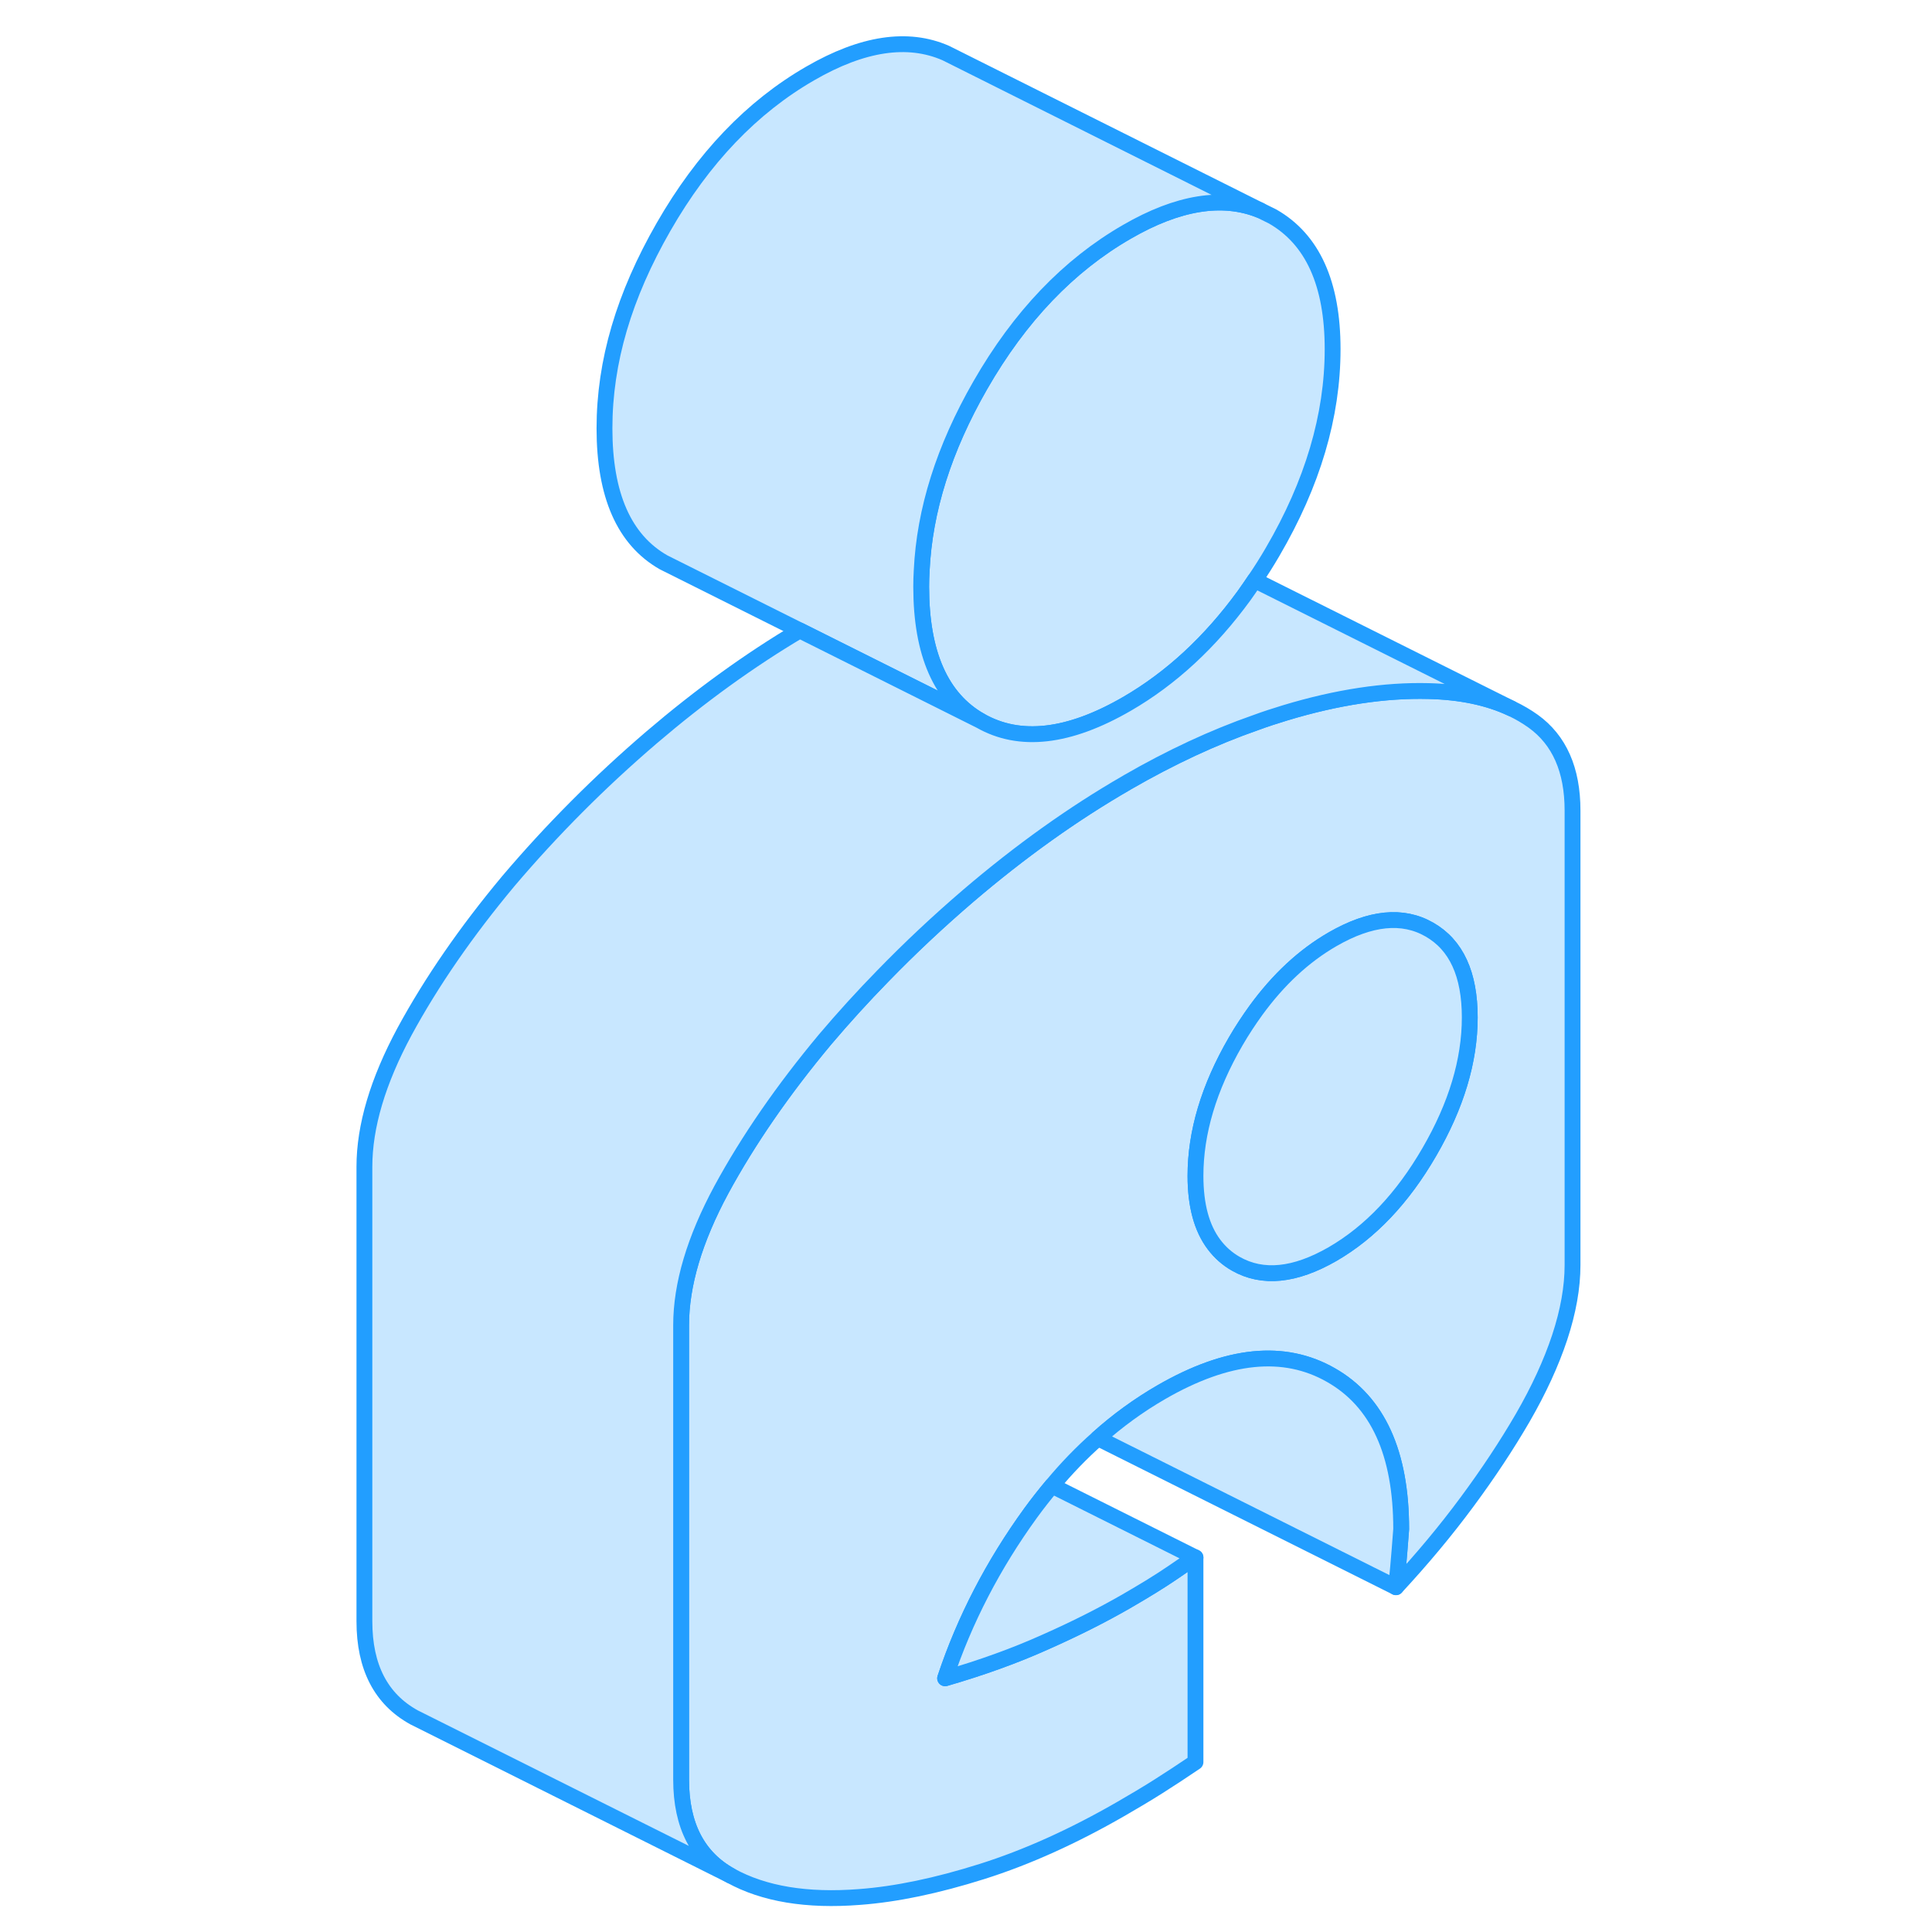 <svg width="48" height="48" viewBox="0 0 81 122" fill="#c8e7ff" xmlns="http://www.w3.org/2000/svg" stroke-width="1px" stroke-linecap="round" stroke-linejoin="round"><path d="M63.651 22.049C63.651 26.269 62.381 30.539 59.861 34.849C59.501 35.469 59.121 36.069 58.731 36.639C58.511 36.969 58.281 37.299 58.061 37.609C55.911 40.559 53.441 42.839 50.661 44.449C46.981 46.579 43.891 46.929 41.401 45.509C38.911 44.089 37.671 41.269 37.671 37.049C37.671 36.709 37.681 36.379 37.701 36.039C37.881 32.209 39.111 28.319 41.401 24.329C43.891 19.989 46.981 16.759 50.661 14.639C53.891 12.769 56.701 12.319 59.071 13.279L59.861 13.669C62.381 15.109 63.651 17.899 63.651 22.049Z" stroke="#229EFF" stroke-linejoin="round"/><path d="M76.311 45.539C75.891 45.239 75.431 44.969 74.941 44.739C73.501 44.059 71.761 43.689 69.711 43.639C66.971 43.569 63.951 44.019 60.671 45.009C60.051 45.199 59.421 45.399 58.801 45.629C56.131 46.559 53.431 47.819 50.691 49.399C50.681 49.409 50.671 49.409 50.661 49.419C47.261 51.379 43.931 53.759 40.641 56.569C38.751 58.189 36.961 59.869 35.251 61.629C33.981 62.929 32.771 64.259 31.601 65.639C28.931 68.839 26.751 71.999 25.051 75.129C23.361 78.269 22.511 81.119 22.511 83.679V112.379C22.511 115.279 23.561 117.299 25.651 118.449C27.741 119.599 30.451 120.049 33.771 119.789C36.081 119.619 38.661 119.079 41.511 118.179C44.361 117.279 47.301 115.949 50.331 114.199C51.131 113.739 51.901 113.279 52.661 112.799C53.421 112.319 54.191 111.809 54.991 111.269V98.349C54.771 98.469 54.281 98.799 53.531 99.319C52.771 99.839 51.781 100.449 50.551 101.159C49.101 101.989 47.431 102.839 45.511 103.689C43.601 104.549 41.491 105.309 39.181 105.979C40.411 102.289 42.211 98.809 44.591 95.529C45.021 94.939 45.471 94.369 45.931 93.819C46.841 92.719 47.811 91.719 48.831 90.819C50.081 89.699 51.421 88.729 52.821 87.919C57.011 85.499 60.581 85.139 63.541 86.829C66.501 88.509 67.981 91.759 67.981 96.559C67.831 98.549 67.721 99.769 67.651 100.229C69.311 98.439 70.811 96.639 72.141 94.839C73.481 93.029 74.651 91.259 75.661 89.519C76.671 87.769 77.451 86.079 77.991 84.449C78.531 82.809 78.801 81.289 78.801 79.879V51.179C78.801 48.619 77.971 46.729 76.311 45.539ZM69.761 72.739C68.071 75.659 66.031 77.809 63.651 79.189C61.271 80.559 59.231 80.769 57.531 79.799C56.991 79.489 56.541 79.089 56.171 78.599C55.381 77.559 54.991 76.109 54.991 74.249C54.991 71.519 55.831 68.689 57.531 65.759C57.931 65.069 58.361 64.419 58.801 63.809C60.221 61.859 61.831 60.359 63.651 59.309C66.031 57.939 68.071 57.729 69.761 58.699C71.461 59.669 72.311 61.519 72.311 64.249C72.311 66.979 71.461 69.809 69.761 72.739Z" stroke="#229EFF" stroke-linejoin="round"/><path d="M72.311 64.249C72.311 66.979 71.461 69.809 69.761 72.739C68.071 75.659 66.031 77.809 63.651 79.189C61.271 80.559 59.231 80.769 57.531 79.799C56.991 79.489 56.541 79.089 56.171 78.599C55.381 77.559 54.991 76.109 54.991 74.249C54.991 71.519 55.831 68.689 57.531 65.759C57.931 65.069 58.361 64.419 58.801 63.809C60.221 61.859 61.831 60.359 63.651 59.309C66.031 57.939 68.071 57.729 69.761 58.699C71.461 59.669 72.311 61.519 72.311 64.249Z" stroke="#229EFF" stroke-linejoin="round"/><path d="M54.991 98.349C54.771 98.469 54.281 98.799 53.531 99.319C52.771 99.839 51.781 100.449 50.551 101.159C49.101 101.989 47.431 102.839 45.511 103.689C43.601 104.549 41.491 105.309 39.181 105.979C40.411 102.289 42.211 98.809 44.591 95.529C45.021 94.939 45.471 94.369 45.931 93.819L54.991 98.349Z" stroke="#229EFF" stroke-linejoin="round"/><path d="M67.981 96.559C67.831 98.549 67.721 99.769 67.651 100.229L48.831 90.819C50.081 89.699 51.421 88.729 52.821 87.919C57.011 85.499 60.581 85.139 63.541 86.829C66.501 88.509 67.981 91.759 67.981 96.559Z" stroke="#229EFF" stroke-linejoin="round"/><path d="M59.071 13.279C56.701 12.319 53.891 12.77 50.661 14.639C46.981 16.759 43.891 19.989 41.401 24.329C39.111 28.319 37.881 32.209 37.701 36.039C37.681 36.379 37.671 36.709 37.671 37.049C37.671 41.269 38.911 44.089 41.401 45.509L30.001 39.809L21.941 35.779L21.401 35.509C18.911 34.089 17.671 31.269 17.671 27.049C17.671 22.829 18.911 18.669 21.401 14.329C23.891 9.989 26.981 6.76 30.661 4.639C33.961 2.729 36.821 2.299 39.221 3.349L39.861 3.669L59.071 13.279Z" stroke="#229EFF" stroke-linejoin="round"/><path d="M74.941 44.739C73.501 44.059 71.761 43.689 69.711 43.639C66.971 43.569 63.951 44.019 60.671 45.009C60.051 45.199 59.421 45.399 58.801 45.629C56.131 46.559 53.431 47.819 50.691 49.399C50.681 49.409 50.671 49.409 50.661 49.419C47.261 51.379 43.931 53.759 40.641 56.569C38.751 58.189 36.961 59.869 35.251 61.629C33.981 62.929 32.771 64.259 31.601 65.639C28.931 68.839 26.751 71.999 25.051 75.129C23.361 78.269 22.511 81.119 22.511 83.679V112.379C22.511 115.279 23.561 117.299 25.651 118.449L6.311 108.779L5.651 108.449C3.561 107.299 2.511 105.279 2.511 102.379V73.679C2.511 71.119 3.361 68.269 5.051 65.129C6.751 61.999 8.931 58.839 11.601 55.639C14.351 52.399 17.361 49.379 20.641 46.569C23.721 43.939 26.831 41.689 30.001 39.809L41.401 45.509C43.891 46.929 46.981 46.579 50.661 44.449C53.441 42.839 55.911 40.559 58.061 37.609C58.281 37.299 58.511 36.969 58.731 36.639L74.941 44.739Z" stroke="#229EFF" stroke-linejoin="round"/></svg>